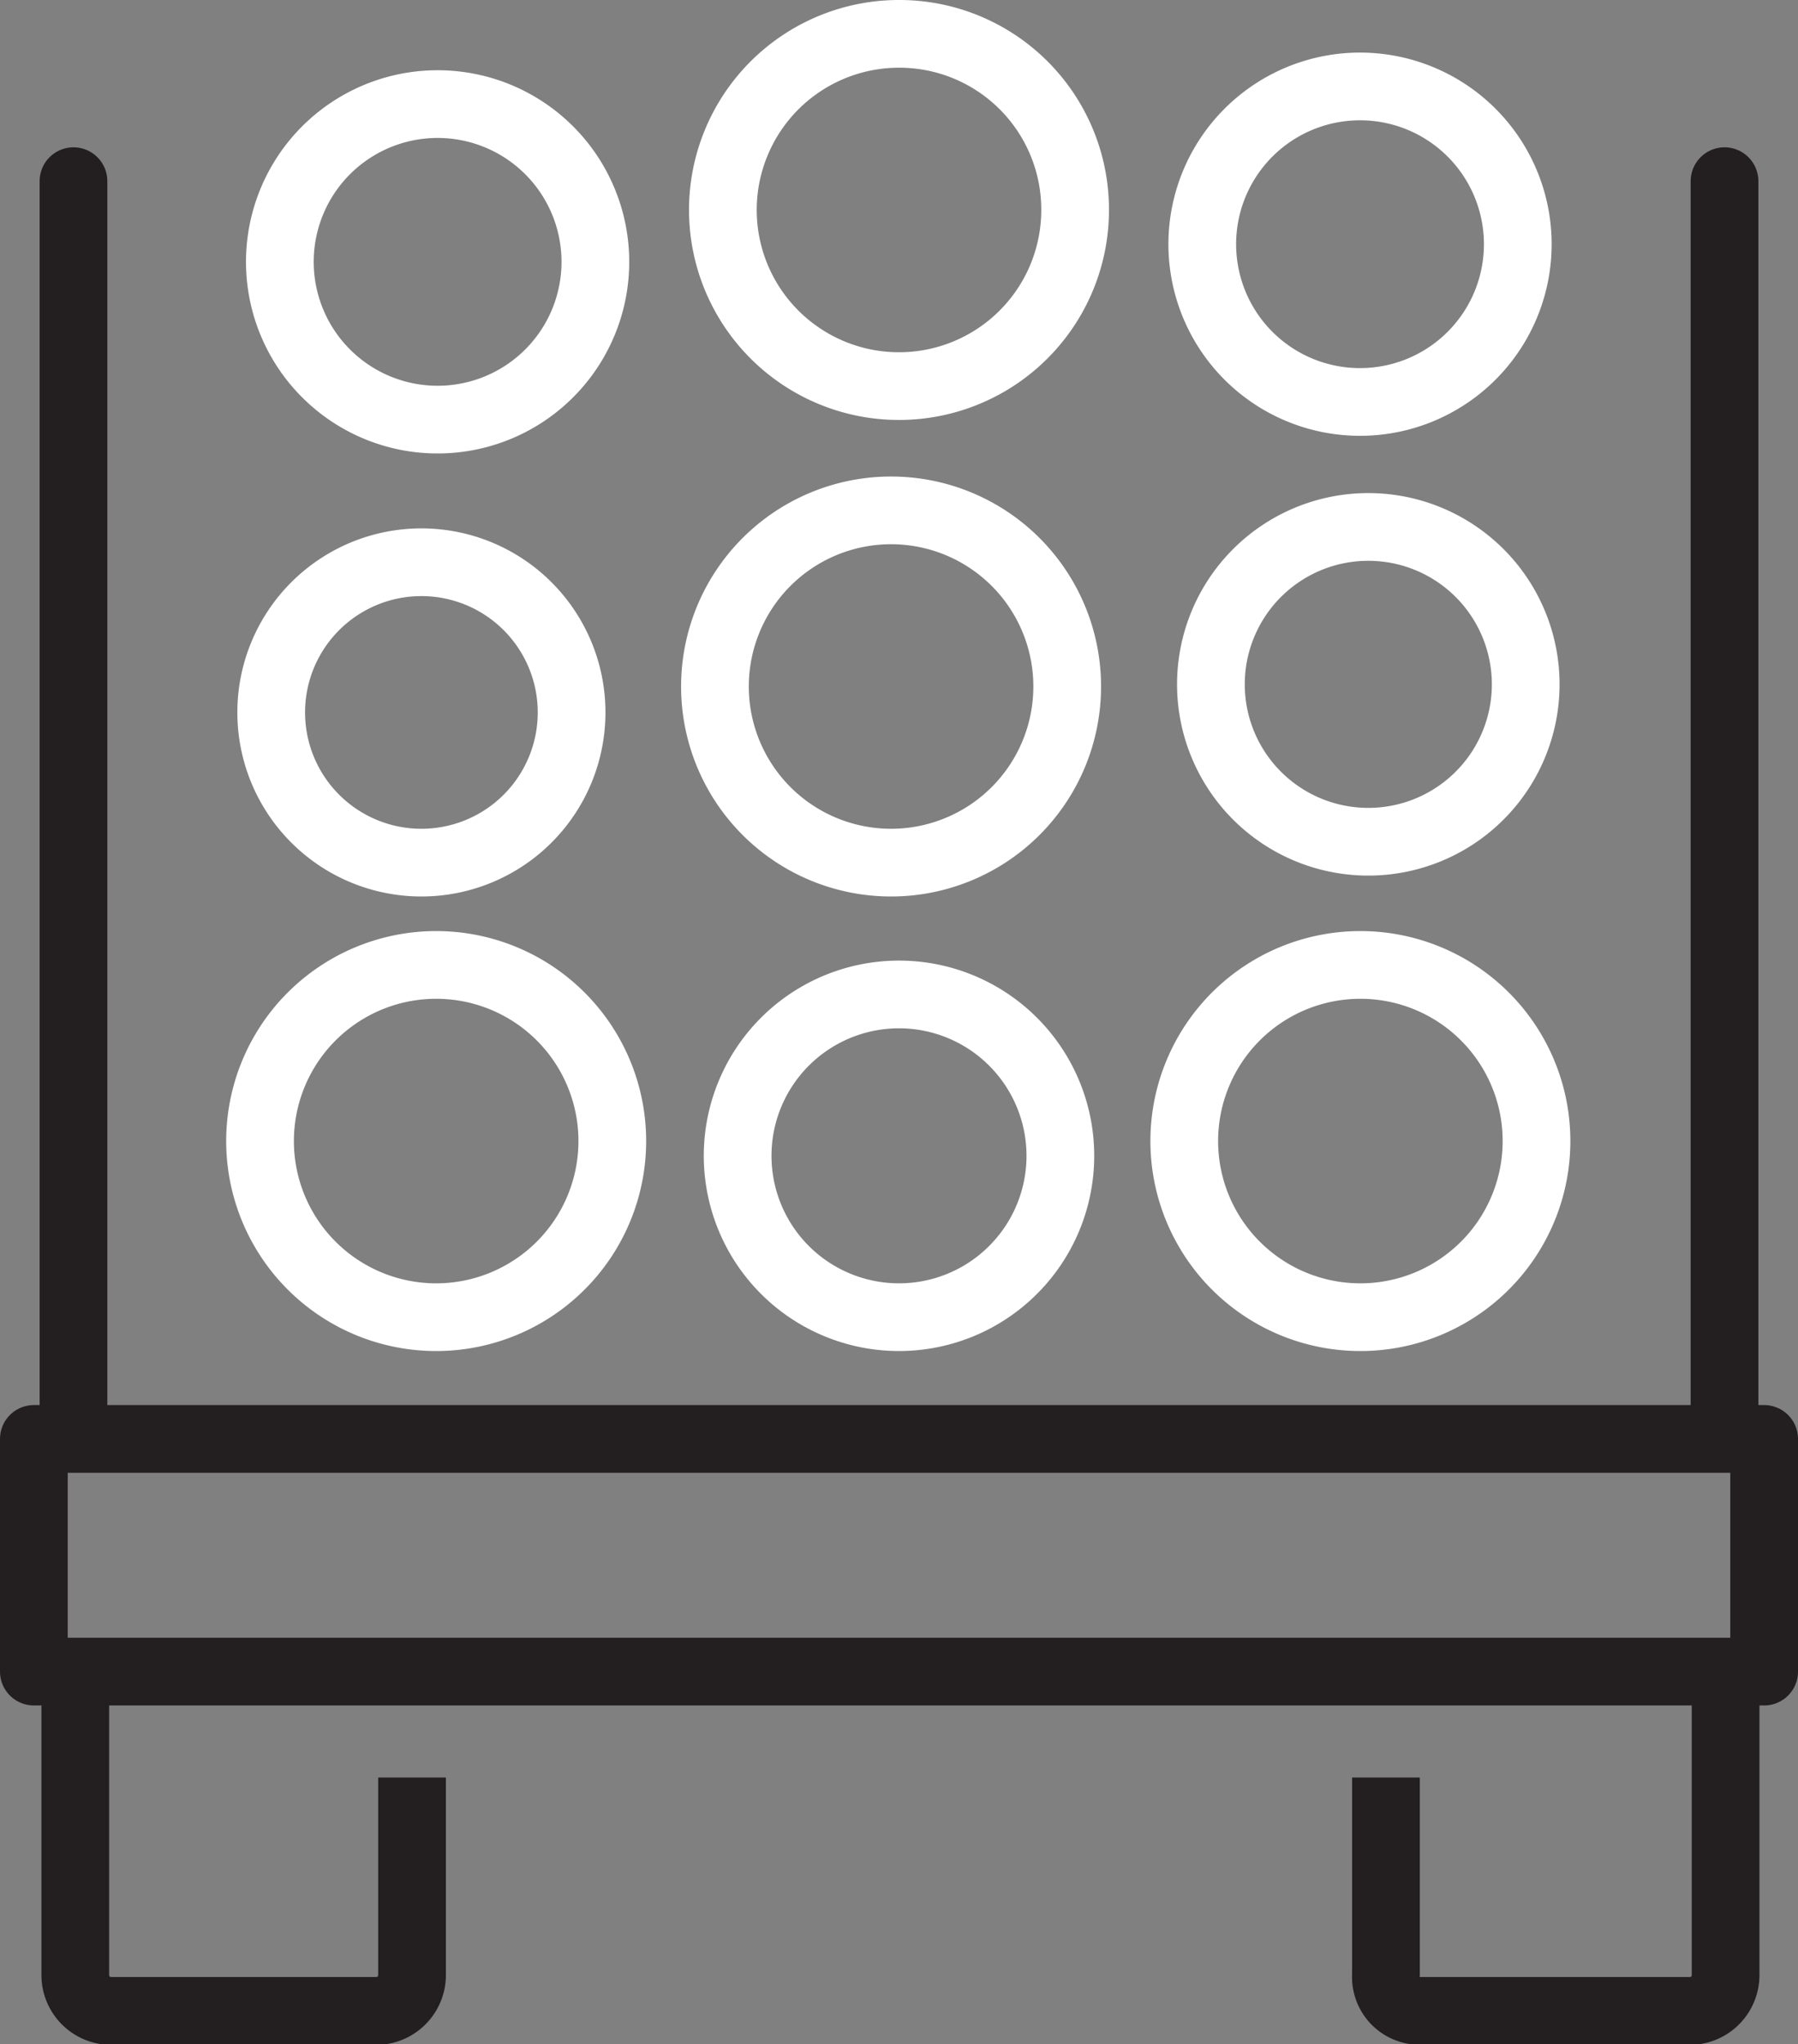 <svg xmlns="http://www.w3.org/2000/svg" viewBox="0 0 49.92 56.75"><rect x="0" y="0" width="49.92" height="56.75" fill="#808080" stroke="none"/><defs><style>.cls-1,.cls-2,.cls-3{fill:none;stroke-linejoin:round;stroke-width:1.88px;}.cls-1{stroke:#fff;}.cls-1,.cls-3{stroke-linecap:round;}.cls-2,.cls-3{stroke:#231f20;}</style></defs><title>Asset 1</title><g id="Layer_2" data-name="Layer 2"><g id="Layer_1-2" data-name="Layer 1"><path class="cls-1" d="M17,31.67a4.89,4.89,0,1,1-4.89-4.88A4.89,4.89,0,0,1,17,31.67Z"/><path class="cls-1" d="M29.44,32.08A4.48,4.48,0,1,1,25,27.61,4.48,4.48,0,0,1,29.44,32.08Z"/><path class="cls-1" d="M42.66,31.67a4.89,4.89,0,1,1-4.89-4.88A4.89,4.89,0,0,1,42.66,31.67Z"/><path class="cls-1" d="M15.87,19.78a4.17,4.17,0,1,1-4.17-4.17A4.17,4.17,0,0,1,15.87,19.78Z"/><path class="cls-1" d="M29.63,19.06a4.89,4.89,0,1,1-4.89-4.89A4.89,4.89,0,0,1,29.63,19.06Z"/><path class="cls-1" d="M42.36,19A4.37,4.37,0,1,1,38,14.63,4.37,4.37,0,0,1,42.36,19Z"/><path class="cls-1" d="M16.53,7.26a4.38,4.38,0,1,1-4.38-4.37A4.38,4.38,0,0,1,16.53,7.26Z"/><path class="cls-1" d="M29.85,5.83A4.89,4.89,0,1,1,25,.94,4.88,4.88,0,0,1,29.85,5.83Z"/><path class="cls-1" d="M42.14,6.77A4.38,4.38,0,1,1,37.77,2.4,4.38,4.38,0,0,1,42.14,6.77Z"/><path class="cls-2" d="M11.44,49.35v5.48a1,1,0,0,1-.91,1H3a1,1,0,0,1-.91-1V46.4"/><path class="cls-2" d="M38.48,49.35v5.48a.94.94,0,0,0,.91,1H47a1,1,0,0,0,.91-1V46.4"/><rect class="cls-2" x="0.94" y="39.95" width="48.04" height="6.46"/><line class="cls-3" x1="2.04" y1="39.61" x2="2.04" y2="5.03"/><line class="cls-3" x1="47.88" y1="39.61" x2="47.88" y2="5.03"/></g></g></svg>